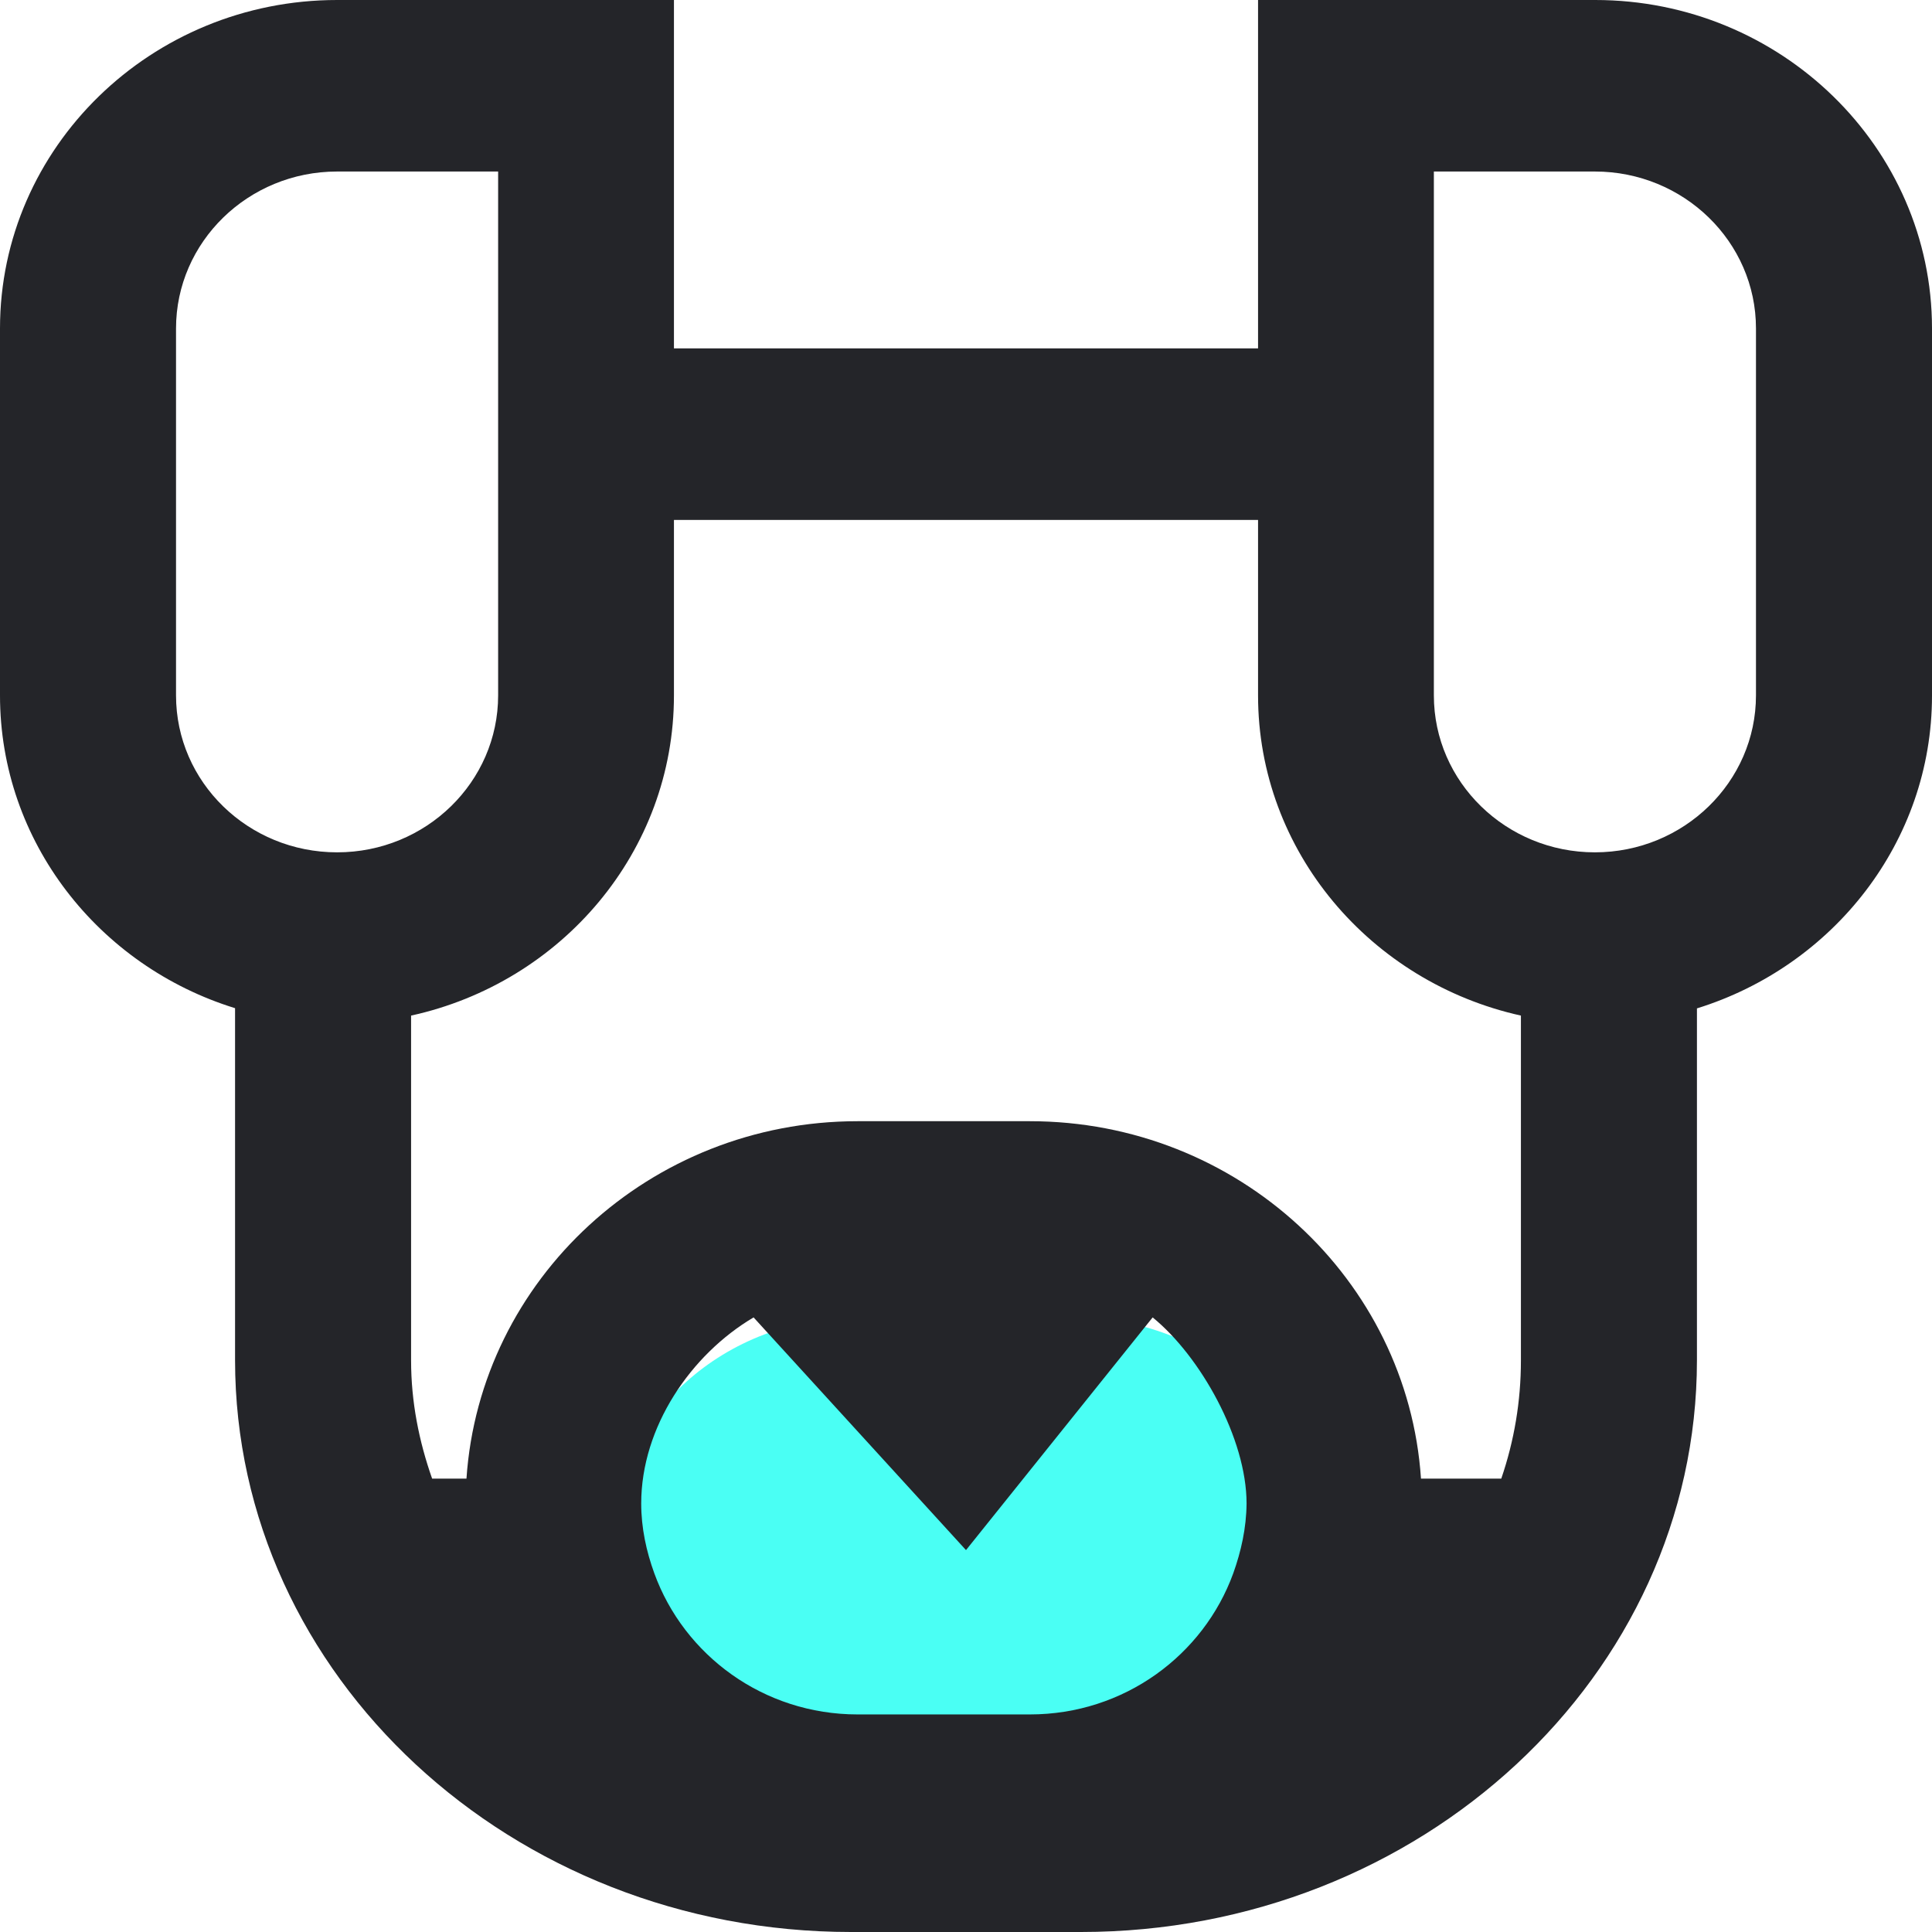 <svg width="18" height="18" viewBox="0 0 18 18" fill="none" xmlns="http://www.w3.org/2000/svg">
<path d="M10.002 16.364H7.999C6.749 16.364 5.728 15.444 5.728 14.318C5.728 13.193 6.749 12.273 7.999 12.273H10.002C11.251 12.273 12.273 13.193 12.273 14.318C12.273 15.444 11.251 16.364 10.002 16.364Z" fill="#4AFFF4"/>
<path d="M14.862 0H11.721V3.246H6.279V0H3.141C1.409 0 0 1.373 0 3.06V6.479C0 7.842 0.921 9.001 2.19 9.393V12.673C2.19 15.612 4.766 18 7.929 18H10.071C13.237 18 15.81 15.609 15.81 12.673V9.395C17.079 9.001 18 7.844 18 6.481V3.06C18 1.373 16.591 0 14.862 0ZM1.64 6.479V3.06C1.64 2.255 2.312 1.598 3.141 1.598H4.641V6.479C4.641 7.284 3.97 7.941 3.141 7.941C2.312 7.941 1.64 7.287 1.64 6.479ZM11.49 14.658C11.213 15.421 10.473 15.973 9.595 15.973H7.99C7.113 15.973 6.373 15.421 6.096 14.658C6.022 14.454 5.974 14.236 5.974 14.008C5.974 13.295 6.437 12.619 7.021 12.274L9 14.442L10.739 12.274C11.184 12.636 11.614 13.402 11.614 14.008C11.612 14.236 11.563 14.454 11.49 14.658ZM14.17 12.676C14.17 13.057 14.107 13.426 13.987 13.776H13.239C13.115 11.92 11.53 10.446 9.595 10.446H7.99C6.055 10.446 4.471 11.92 4.346 13.776H4.026C3.904 13.429 3.83 13.062 3.83 12.676V9.462C5.231 9.155 6.279 7.936 6.279 6.479V4.844H11.721V6.479C11.721 7.933 12.771 9.152 14.17 9.462V12.676ZM16.36 6.479C16.36 7.284 15.688 7.941 14.859 7.941C14.033 7.941 13.359 7.287 13.359 6.479V1.598H14.859C15.686 1.598 16.36 2.252 16.36 3.06V6.479Z" fill="#242529"/>
</svg>
